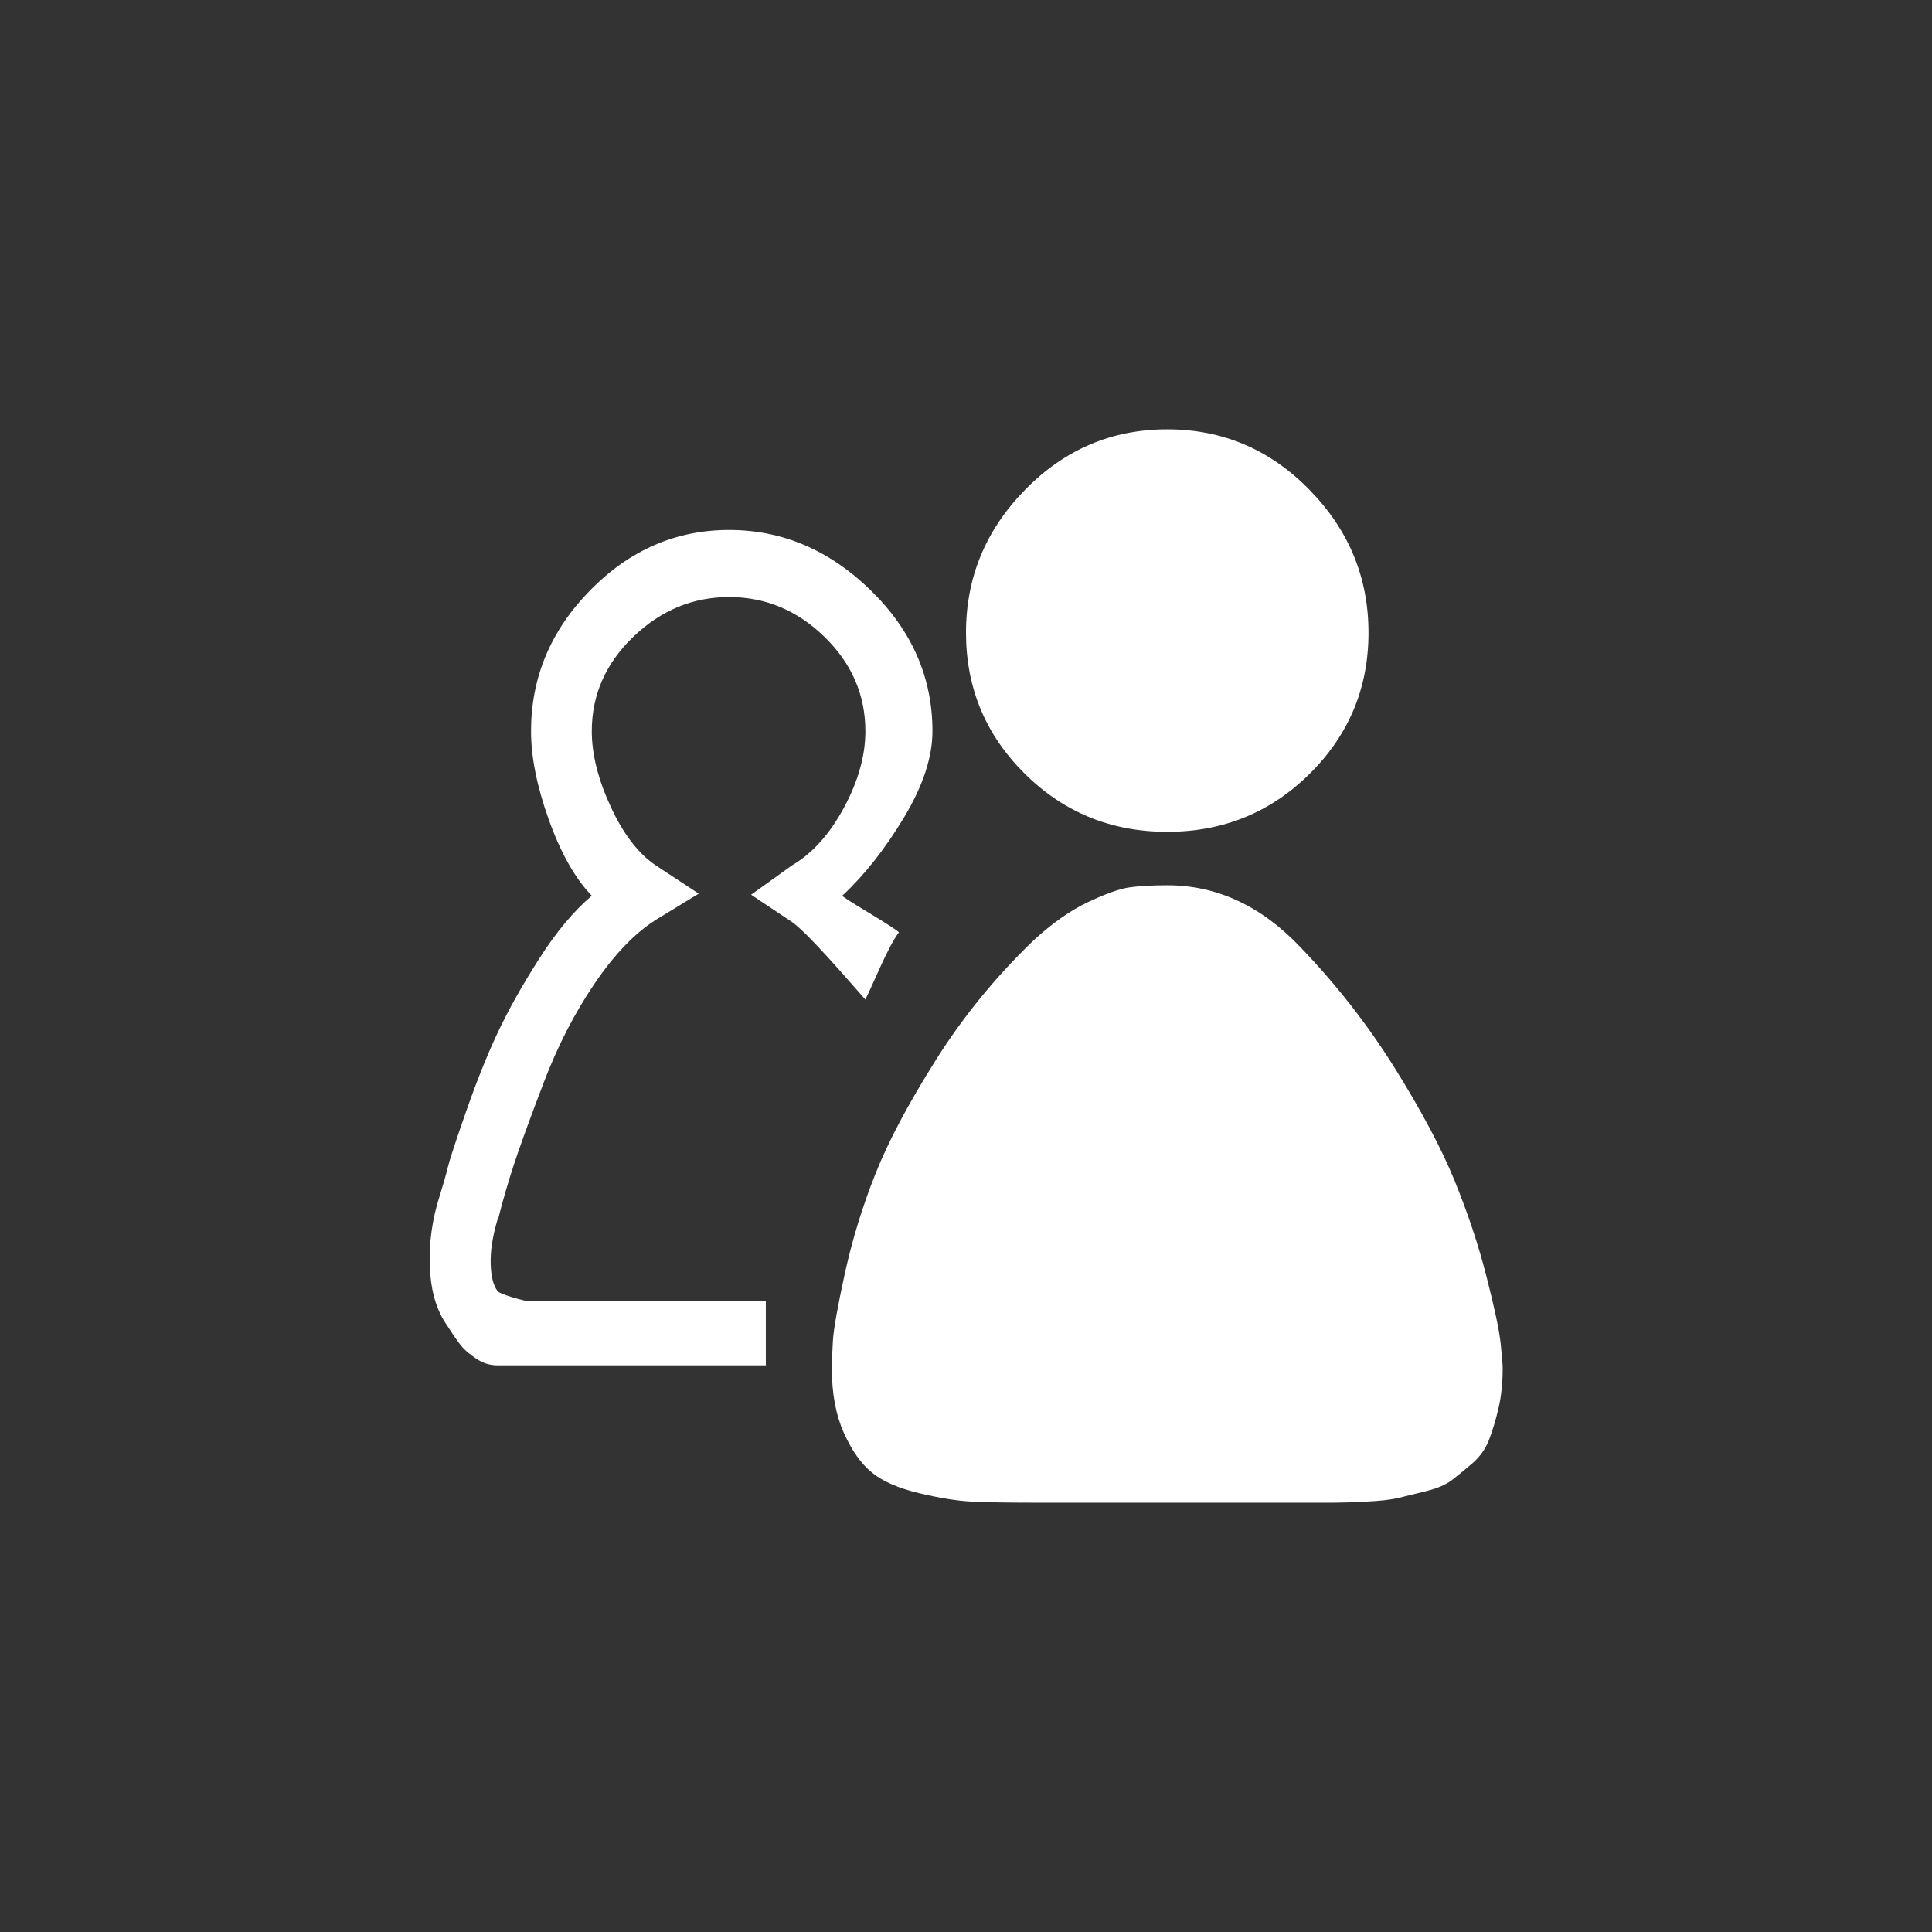 <svg xmlns="http://www.w3.org/2000/svg" width="36" height="36" viewBox="0 0 36 36">
  <rect x="0" y="0" width="36" height="36" fill="#333333" stroke="none"/>
  <g fill="none" fill-rule="evenodd">
    <path fill="#FFFFFF" d="M247.27,496.25 L247.27,497.441 L242.27,497.441 C242.126,497.441 241.993,497.399 241.869,497.314 C241.745,497.23 241.654,497.152 241.596,497.08 C241.537,497.008 241.449,496.882 241.332,496.699 C241.137,496.426 241.029,496.064 241.01,495.615 C240.99,495.166 241.052,494.72 241.195,494.277 C241.26,494.069 241.309,493.896 241.342,493.76 C241.374,493.623 241.488,493.275 241.684,492.715 C241.879,492.155 242.074,491.667 242.27,491.25 C242.465,490.833 242.722,490.374 243.041,489.873 C243.36,489.372 243.689,488.978 244.027,488.691 C243.715,488.366 243.448,487.894 243.227,487.275 C243.005,486.657 242.895,486.107 242.895,485.625 C242.895,484.622 243.262,483.747 243.998,482.998 C244.734,482.249 245.596,481.875 246.586,481.875 C247.576,481.875 248.454,482.249 249.223,482.998 C249.991,483.747 250.375,484.622 250.375,485.625 C250.375,486.107 250.199,486.641 249.848,487.227 C249.496,487.813 249.112,488.301 248.695,488.691 C248.695,488.704 248.868,488.815 249.213,489.023 C249.558,489.232 249.737,489.349 249.75,489.375 C249.659,489.492 249.542,489.71 249.398,490.029 C249.255,490.348 249.164,490.547 249.125,490.625 C249.125,490.625 249.005,490.488 248.764,490.215 C248.523,489.941 248.318,489.717 248.148,489.541 C247.979,489.365 247.849,489.245 247.758,489.18 L246.996,488.672 L247.758,488.125 C248.135,487.904 248.458,487.546 248.725,487.051 C248.992,486.556 249.125,486.081 249.125,485.625 C249.125,484.948 248.871,484.362 248.363,483.867 C247.855,483.372 247.263,483.125 246.586,483.125 C245.909,483.125 245.313,483.372 244.799,483.867 C244.285,484.362 244.027,484.948 244.027,485.625 C244.027,486.055 244.145,486.523 244.379,487.031 C244.613,487.539 244.893,487.904 245.219,488.125 L246.02,488.652 L245.219,489.141 C244.828,489.388 244.447,489.785 244.076,490.332 C243.705,490.879 243.389,491.494 243.129,492.178 C242.868,492.861 242.683,493.372 242.572,493.711 C242.462,494.049 242.367,494.375 242.289,494.688 C242.276,494.714 242.27,494.727 242.27,494.727 C242.178,495.039 242.136,495.312 242.143,495.547 C242.149,495.781 242.191,495.951 242.27,496.055 C242.283,496.081 242.374,496.12 242.543,496.172 C242.712,496.224 242.829,496.25 242.895,496.25 L247.27,496.25 Z M257.23,489.648 C257.895,490.339 258.477,491.084 258.979,491.885 C259.48,492.686 259.854,493.389 260.102,493.994 C260.349,494.6 260.548,495.195 260.697,495.781 C260.847,496.367 260.935,496.781 260.961,497.021 C260.987,497.262 261,497.422 261,497.5 C261,497.773 260.974,498.021 260.922,498.242 C260.87,498.464 260.811,498.659 260.746,498.828 C260.681,498.997 260.577,499.144 260.434,499.268 C260.29,499.391 260.163,499.495 260.053,499.58 C259.942,499.665 259.783,499.733 259.574,499.785 C259.366,499.837 259.193,499.88 259.057,499.912 C258.92,499.945 258.721,499.967 258.461,499.98 C258.201,499.993 258.002,500 257.865,500 L257.23,500 L252.25,500 C251.755,500 251.374,499.993 251.107,499.98 C250.84,499.967 250.515,499.915 250.131,499.824 C249.747,499.733 249.454,499.606 249.252,499.443 C249.05,499.281 248.874,499.033 248.725,498.701 C248.575,498.369 248.5,497.969 248.5,497.5 C248.5,497.37 248.507,497.197 248.52,496.982 C248.533,496.768 248.607,496.348 248.744,495.723 C248.881,495.098 249.07,494.482 249.311,493.877 C249.551,493.271 249.926,492.565 250.434,491.758 C250.941,490.951 251.547,490.208 252.25,489.531 C252.602,489.206 252.943,488.965 253.275,488.809 C253.607,488.652 253.865,488.561 254.047,488.535 C254.229,488.509 254.464,488.496 254.75,488.496 C255.674,488.496 256.501,488.88 257.23,489.648 L257.23,489.648 Z M252.104,481.123 C252.839,480.374 253.721,480 254.75,480 C255.779,480 256.661,480.374 257.396,481.123 C258.132,481.872 258.5,482.76 258.5,483.789 C258.5,484.818 258.135,485.693 257.406,486.416 C256.677,487.139 255.792,487.5 254.75,487.5 C253.708,487.5 252.823,487.139 252.094,486.416 C251.365,485.693 251,484.818 251,483.789 C251,482.76 251.368,481.872 252.104,481.123 L252.104,481.123 Z" transform="translate(-233 -472)"/>
  </g>
</svg>
